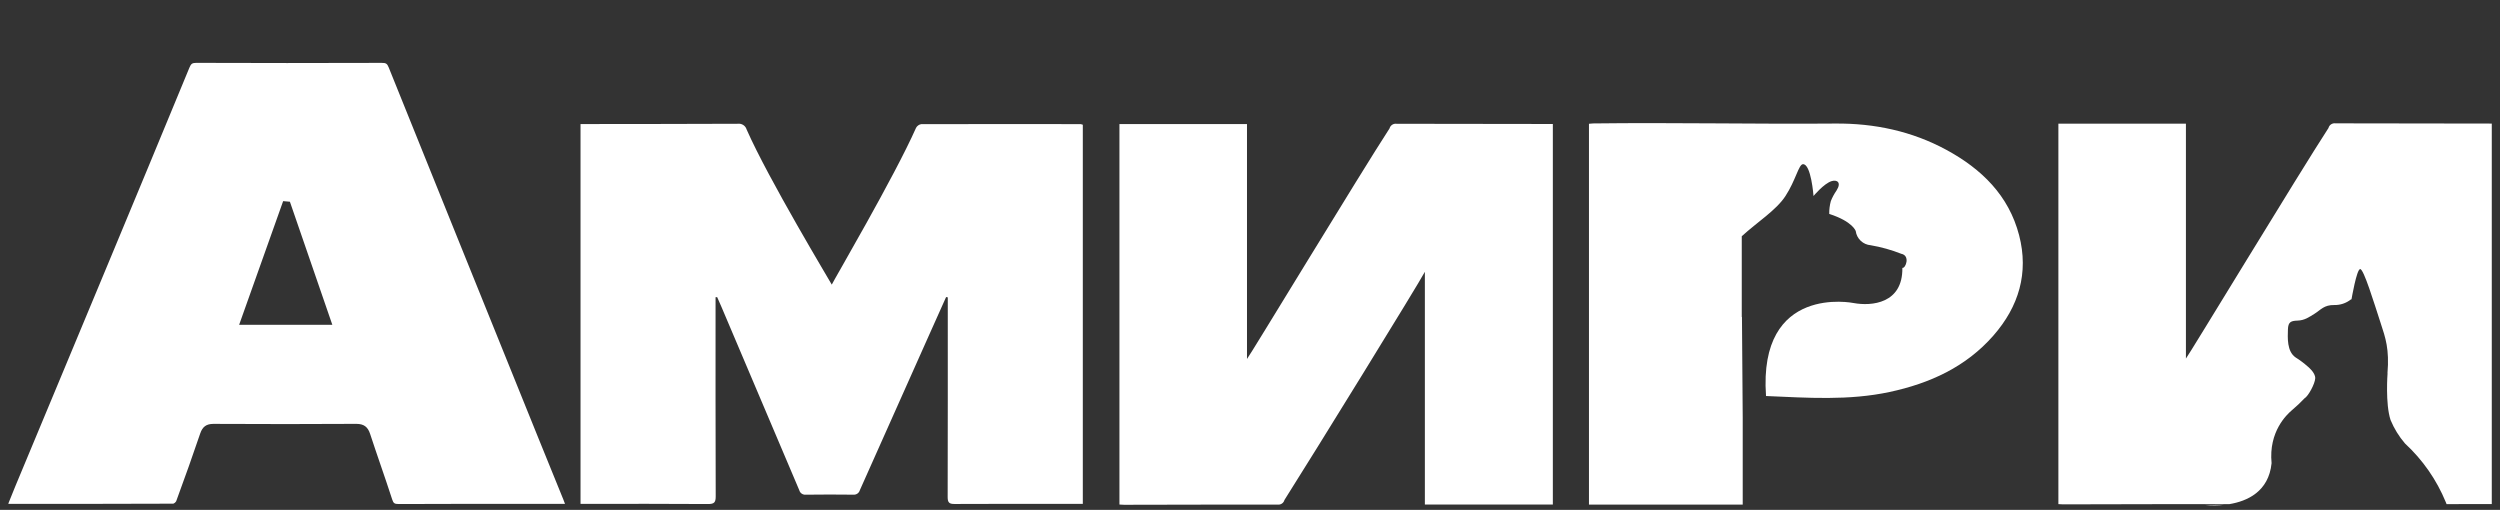 <svg width="152" height="31" viewBox="0 0 152 31" fill="none" xmlns="http://www.w3.org/2000/svg">
<rect x="0" y="0" width="152" height="31" fill="#333333" stroke="none"/>
<g clip-path="url(#clip0_106_4283)">
<path d="M33.611 28.796C33.316 28.073 33.022 27.349 32.729 26.625L31.895 24.562C29.184 17.857 26.381 10.923 23.633 4.099C23.542 3.871 23.464 3.817 23.201 3.823C19.315 3.836 15.527 3.836 11.943 3.822H11.936C11.69 3.822 11.615 3.874 11.518 4.109C9.878 8.09 8.221 12.068 6.62 15.917C5.54 18.51 4.459 21.103 3.378 23.696C2.561 25.656 1.744 27.615 0.927 29.575C0.806 29.866 0.689 30.159 0.569 30.46C0.546 30.517 0.524 30.575 0.5 30.633L1.262 30.634C4.302 30.635 7.446 30.637 10.537 30.623C10.61 30.593 10.671 30.542 10.712 30.475C11.265 28.974 11.742 27.627 12.172 26.357C12.313 25.942 12.547 25.772 12.979 25.772H12.988C15.957 25.788 18.873 25.788 21.654 25.771H21.665C22.118 25.771 22.361 25.948 22.502 26.378C22.709 27.013 22.93 27.655 23.142 28.277C23.376 28.959 23.618 29.665 23.844 30.364C23.921 30.601 23.986 30.645 24.245 30.645C26.823 30.634 29.445 30.634 31.98 30.636L34.352 30.636C34.315 30.534 34.282 30.448 34.248 30.362C34.036 29.84 33.824 29.318 33.611 28.796ZM14.539 19.749L17.215 12.229L17.626 12.265L20.206 19.749H14.539Z" fill="white"/>
<path d="M57.524 18.059C57.173 18.841 56.823 19.623 56.473 20.405C55.073 23.537 53.675 26.669 52.279 29.803C52.255 29.889 52.201 29.963 52.127 30.013C52.053 30.063 51.964 30.085 51.875 30.076C50.916 30.065 49.956 30.064 48.997 30.077C48.908 30.087 48.819 30.064 48.745 30.014C48.671 29.964 48.618 29.889 48.595 29.803C47.022 26.086 45.445 22.372 43.864 18.658C43.78 18.46 43.69 18.263 43.603 18.065C43.571 18.067 43.538 18.07 43.506 18.072V18.467C43.506 22.371 43.501 26.274 43.515 30.178C43.516 30.542 43.428 30.647 43.052 30.645C40.599 30.626 38.146 30.635 35.693 30.635H35.296V7.542H35.696C39.072 7.542 41.481 7.535 44.857 7.525C44.974 7.51 45.092 7.536 45.191 7.6C45.29 7.664 45.362 7.761 45.395 7.874C46.723 10.891 50.484 17.132 50.572 17.305C50.685 17.049 54.387 10.732 55.696 7.772C55.727 7.714 55.771 7.663 55.825 7.625C55.879 7.586 55.94 7.56 56.006 7.549C59.552 7.539 62.164 7.544 65.711 7.546C65.753 7.553 65.795 7.566 65.835 7.583V30.635H65.439C62.974 30.635 60.509 30.629 58.043 30.642C57.707 30.645 57.617 30.552 57.618 30.218C57.629 26.314 57.625 22.41 57.625 18.507V18.08C57.591 18.073 57.558 18.066 57.524 18.059Z" fill="white"/>
<path d="M122.762 14.302C122.134 11.884 120.483 10.277 118.35 9.117C116.246 7.973 113.964 7.492 111.583 7.512C106.675 7.552 101.767 7.444 96.859 7.505C96.787 7.506 96.716 7.517 96.609 7.526V30.678H105.957V25.376L105.911 19.27C105.907 19.272 105.903 19.274 105.899 19.276V14.364C106.852 13.492 107.99 12.785 108.552 11.925C109.178 10.969 109.358 9.998 109.617 9.983C110.117 9.954 110.262 11.917 110.262 11.917C110.262 11.917 110.891 11.157 111.364 11.012C111.681 10.915 111.983 11.079 111.658 11.588C111.52 11.786 111.405 11.999 111.316 12.223C111.246 12.478 111.213 12.742 111.218 13.006C112.666 13.476 112.829 14.052 112.829 14.052C112.86 14.278 112.967 14.486 113.133 14.642C113.299 14.798 113.513 14.893 113.741 14.911C114.376 15.02 114.998 15.194 115.597 15.43C116.155 15.541 115.866 16.323 115.664 16.289C115.693 18.463 113.789 18.625 112.697 18.424C112.697 18.424 106.886 17.24 107.374 24.078C109.886 24.185 112.401 24.366 114.891 23.832C117.333 23.308 119.53 22.311 121.201 20.4C122.742 18.638 123.358 16.599 122.762 14.302Z" fill="white"/>
<path d="M94.413 30.676V7.539C94.3 7.534 88.943 7.533 84.912 7.526C84.818 7.512 84.723 7.533 84.644 7.586C84.565 7.638 84.508 7.717 84.484 7.808C82.724 10.511 75.912 21.755 75.817 21.826V7.544H68.062V30.676C68.156 30.681 68.25 30.691 68.344 30.691C72.346 30.692 73.69 30.67 77.692 30.678C77.781 30.689 77.871 30.666 77.944 30.615C78.018 30.564 78.071 30.488 78.093 30.402C79.815 27.688 86.266 17.234 86.632 16.525V30.676L94.413 30.676Z" fill="white"/>
<path d="M141.999 7.499C141.905 7.486 141.81 7.507 141.731 7.559C141.652 7.611 141.595 7.691 141.572 7.782C139.811 10.485 132.998 21.729 132.904 21.8V7.518H125.15V30.65C125.243 30.655 125.337 30.665 125.431 30.665C127.891 30.665 129.346 30.657 131.032 30.653L135.541 30.652C136.626 30.473 137.939 29.895 138.112 28.16C137.925 26.232 139.044 25.204 139.341 24.947C139.611 24.719 139.869 24.477 140.112 24.221C140.34 24.093 140.753 23.337 140.766 22.995C140.778 22.654 140.314 22.287 140.314 22.287C140.083 22.082 139.836 21.896 139.574 21.733C139.032 21.364 139.093 20.514 139.106 20.033C139.119 19.552 139.309 19.507 139.711 19.491C140.113 19.475 140.382 19.291 140.739 19.066C141.097 18.842 141.306 18.533 141.921 18.546C142.286 18.554 142.644 18.435 142.931 18.209L142.972 18.196C142.972 18.196 143.283 16.364 143.499 16.359C143.715 16.354 144.334 18.389 144.75 19.663C145.037 20.54 145.281 21.219 145.158 22.699C145.159 22.698 145.164 22.695 145.164 22.695C145.164 22.695 145.019 24.556 145.348 25.541C145.563 26.059 145.859 26.54 146.226 26.965C147.302 27.96 148.148 29.177 148.704 30.531C148.721 30.57 148.735 30.61 148.751 30.65L149.839 30.649H151.5V7.513C151.387 7.508 146.03 7.507 141.999 7.499Z" fill="white"/>
<path d="M135.242 30.694L134.068 30.702C134.459 30.74 134.852 30.738 135.242 30.694Z" fill="white"/>
</g>
<defs>
<clipPath id="clip0_106_4283">
<rect width="151" height="30" fill="white" transform="translate(0.5 0.728)"/>
</clipPath>
</defs>
</svg>
